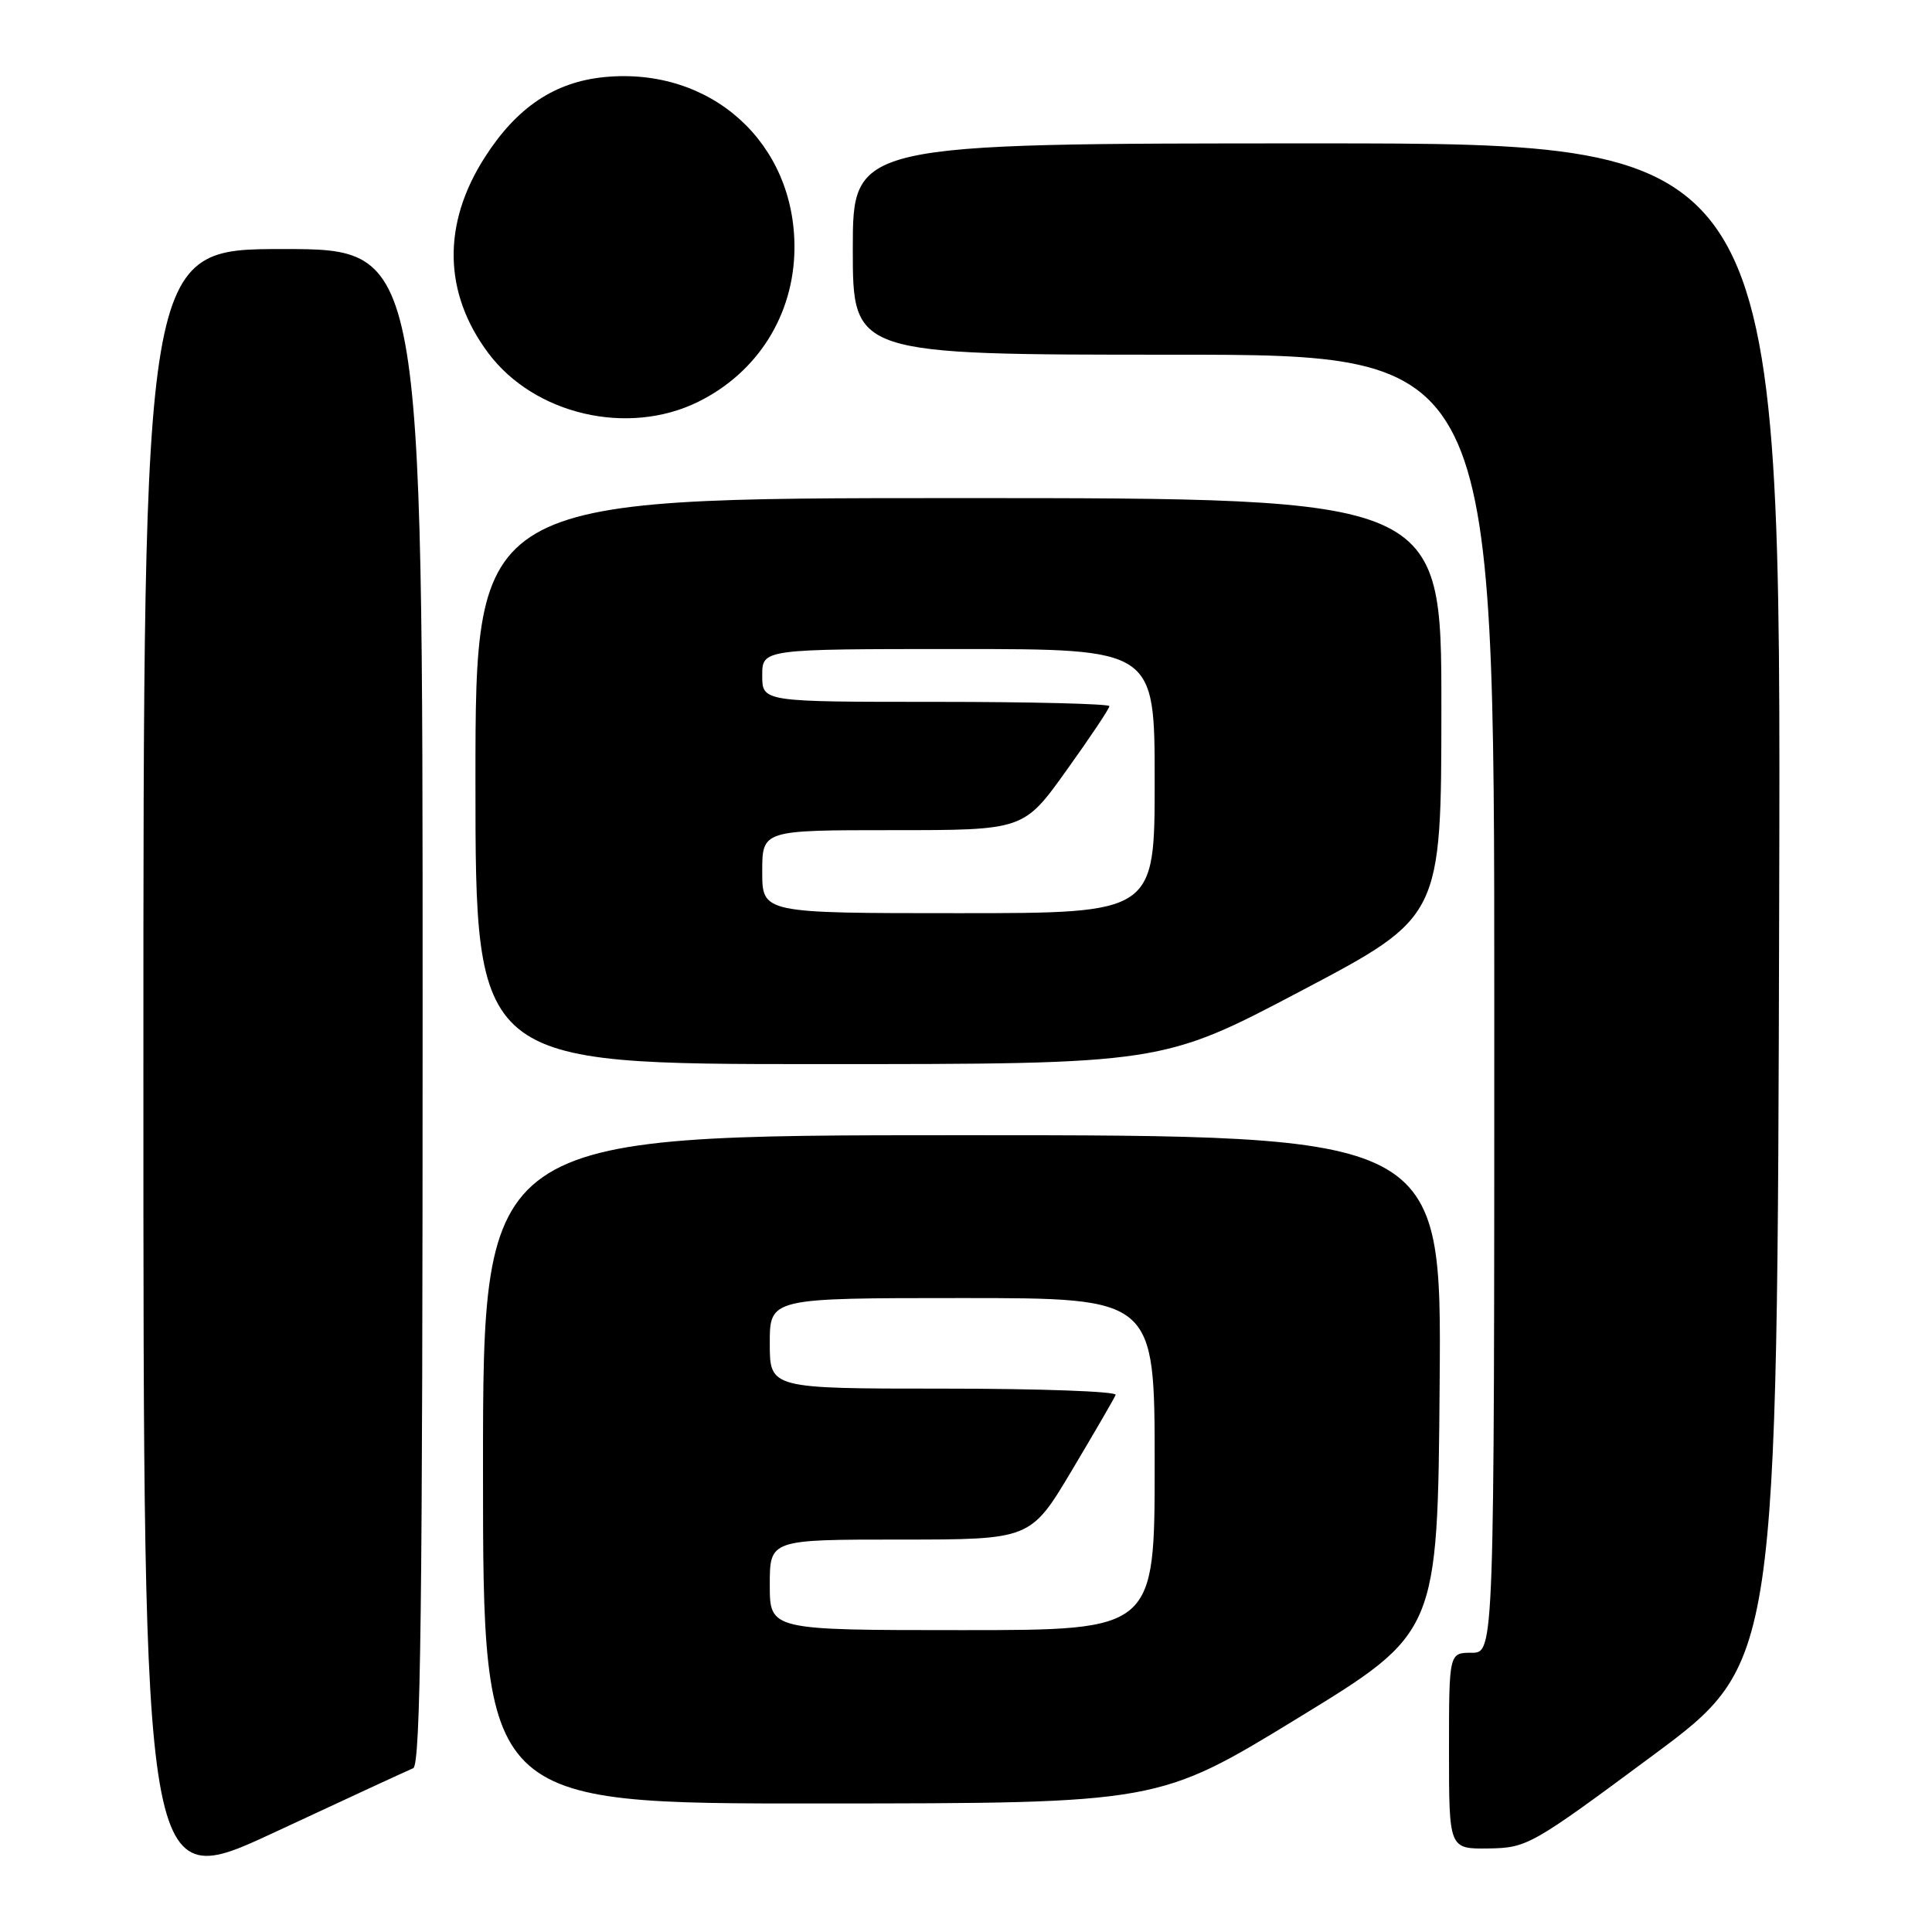 <?xml version="1.0" encoding="UTF-8" standalone="no"?>
<!DOCTYPE svg PUBLIC "-//W3C//DTD SVG 1.1//EN" "http://www.w3.org/Graphics/SVG/1.1/DTD/svg11.dtd" >
<svg xmlns="http://www.w3.org/2000/svg" xmlns:xlink="http://www.w3.org/1999/xlink" version="1.1" viewBox="0 0 256 256">
 <g >
 <path fill="currentColor"
d=" M 54.75 234.30 C 55.74 233.89 56.00 212.77 56.00 133.39 C 56.00 33.00 56.00 33.00 37.50 33.00 C 19.00 33.00 19.00 33.00 19.00 141.94 C 19.00 250.88 19.00 250.88 36.25 242.85 C 45.74 238.43 54.06 234.58 54.75 234.30 Z  M 219.00 232.61 C 235.50 220.38 235.50 220.38 235.75 119.69 C 236.01 19.00 236.01 19.00 174.50 19.00 C 113.00 19.00 113.00 19.00 113.00 33.00 C 113.00 47.00 113.00 47.00 155.50 47.00 C 198.00 47.00 198.00 47.00 198.00 133.00 C 198.00 219.00 198.00 219.00 195.00 219.00 C 192.00 219.00 192.00 219.00 192.00 232.00 C 192.00 245.00 192.00 245.00 197.25 244.93 C 202.36 244.85 202.94 244.52 219.00 232.61 Z  M 172.00 227.64 C 190.50 216.33 190.50 216.33 190.76 183.37 C 191.03 150.42 191.03 150.42 127.51 150.42 C 64.00 150.42 64.00 150.42 64.00 194.71 C 64.00 239.00 64.00 239.00 108.75 238.97 C 153.50 238.95 153.50 238.95 172.00 227.64 Z  M 172.49 131.25 C 190.98 121.50 190.98 121.50 190.99 93.75 C 191.00 66.00 191.00 66.00 127.00 66.00 C 63.00 66.00 63.00 66.00 63.00 103.50 C 63.00 141.00 63.00 141.00 108.50 141.00 C 154.00 141.00 154.00 141.00 172.49 131.25 Z  M 92.50 53.25 C 100.38 49.37 105.18 41.75 105.27 32.98 C 105.40 18.95 94.25 8.86 80.13 10.21 C 73.50 10.85 68.48 14.21 64.23 20.86 C 58.58 29.68 58.75 38.81 64.69 46.77 C 70.79 54.94 83.19 57.83 92.50 53.25 Z  M 102.00 210.00 C 102.00 204.00 102.00 204.00 119.28 204.00 C 136.56 204.00 136.56 204.00 142.03 194.83 C 145.04 189.78 147.65 185.28 147.83 184.83 C 148.02 184.37 137.78 184.00 125.08 184.00 C 102.00 184.00 102.00 184.00 102.00 178.00 C 102.00 172.00 102.00 172.00 127.50 172.00 C 153.00 172.00 153.00 172.00 153.00 194.00 C 153.00 216.00 153.00 216.00 127.50 216.00 C 102.00 216.00 102.00 216.00 102.00 210.00 Z  M 101.00 115.50 C 101.00 110.00 101.00 110.00 118.32 110.00 C 135.65 110.00 135.65 110.00 141.32 102.07 C 144.45 97.71 147.00 93.89 147.00 93.57 C 147.00 93.26 136.65 93.00 124.00 93.00 C 101.00 93.00 101.00 93.00 101.00 89.50 C 101.00 86.00 101.00 86.00 127.00 86.00 C 153.00 86.00 153.00 86.00 153.00 103.50 C 153.00 121.00 153.00 121.00 127.00 121.00 C 101.00 121.00 101.00 121.00 101.00 115.50 Z "/>
</g>
</svg>